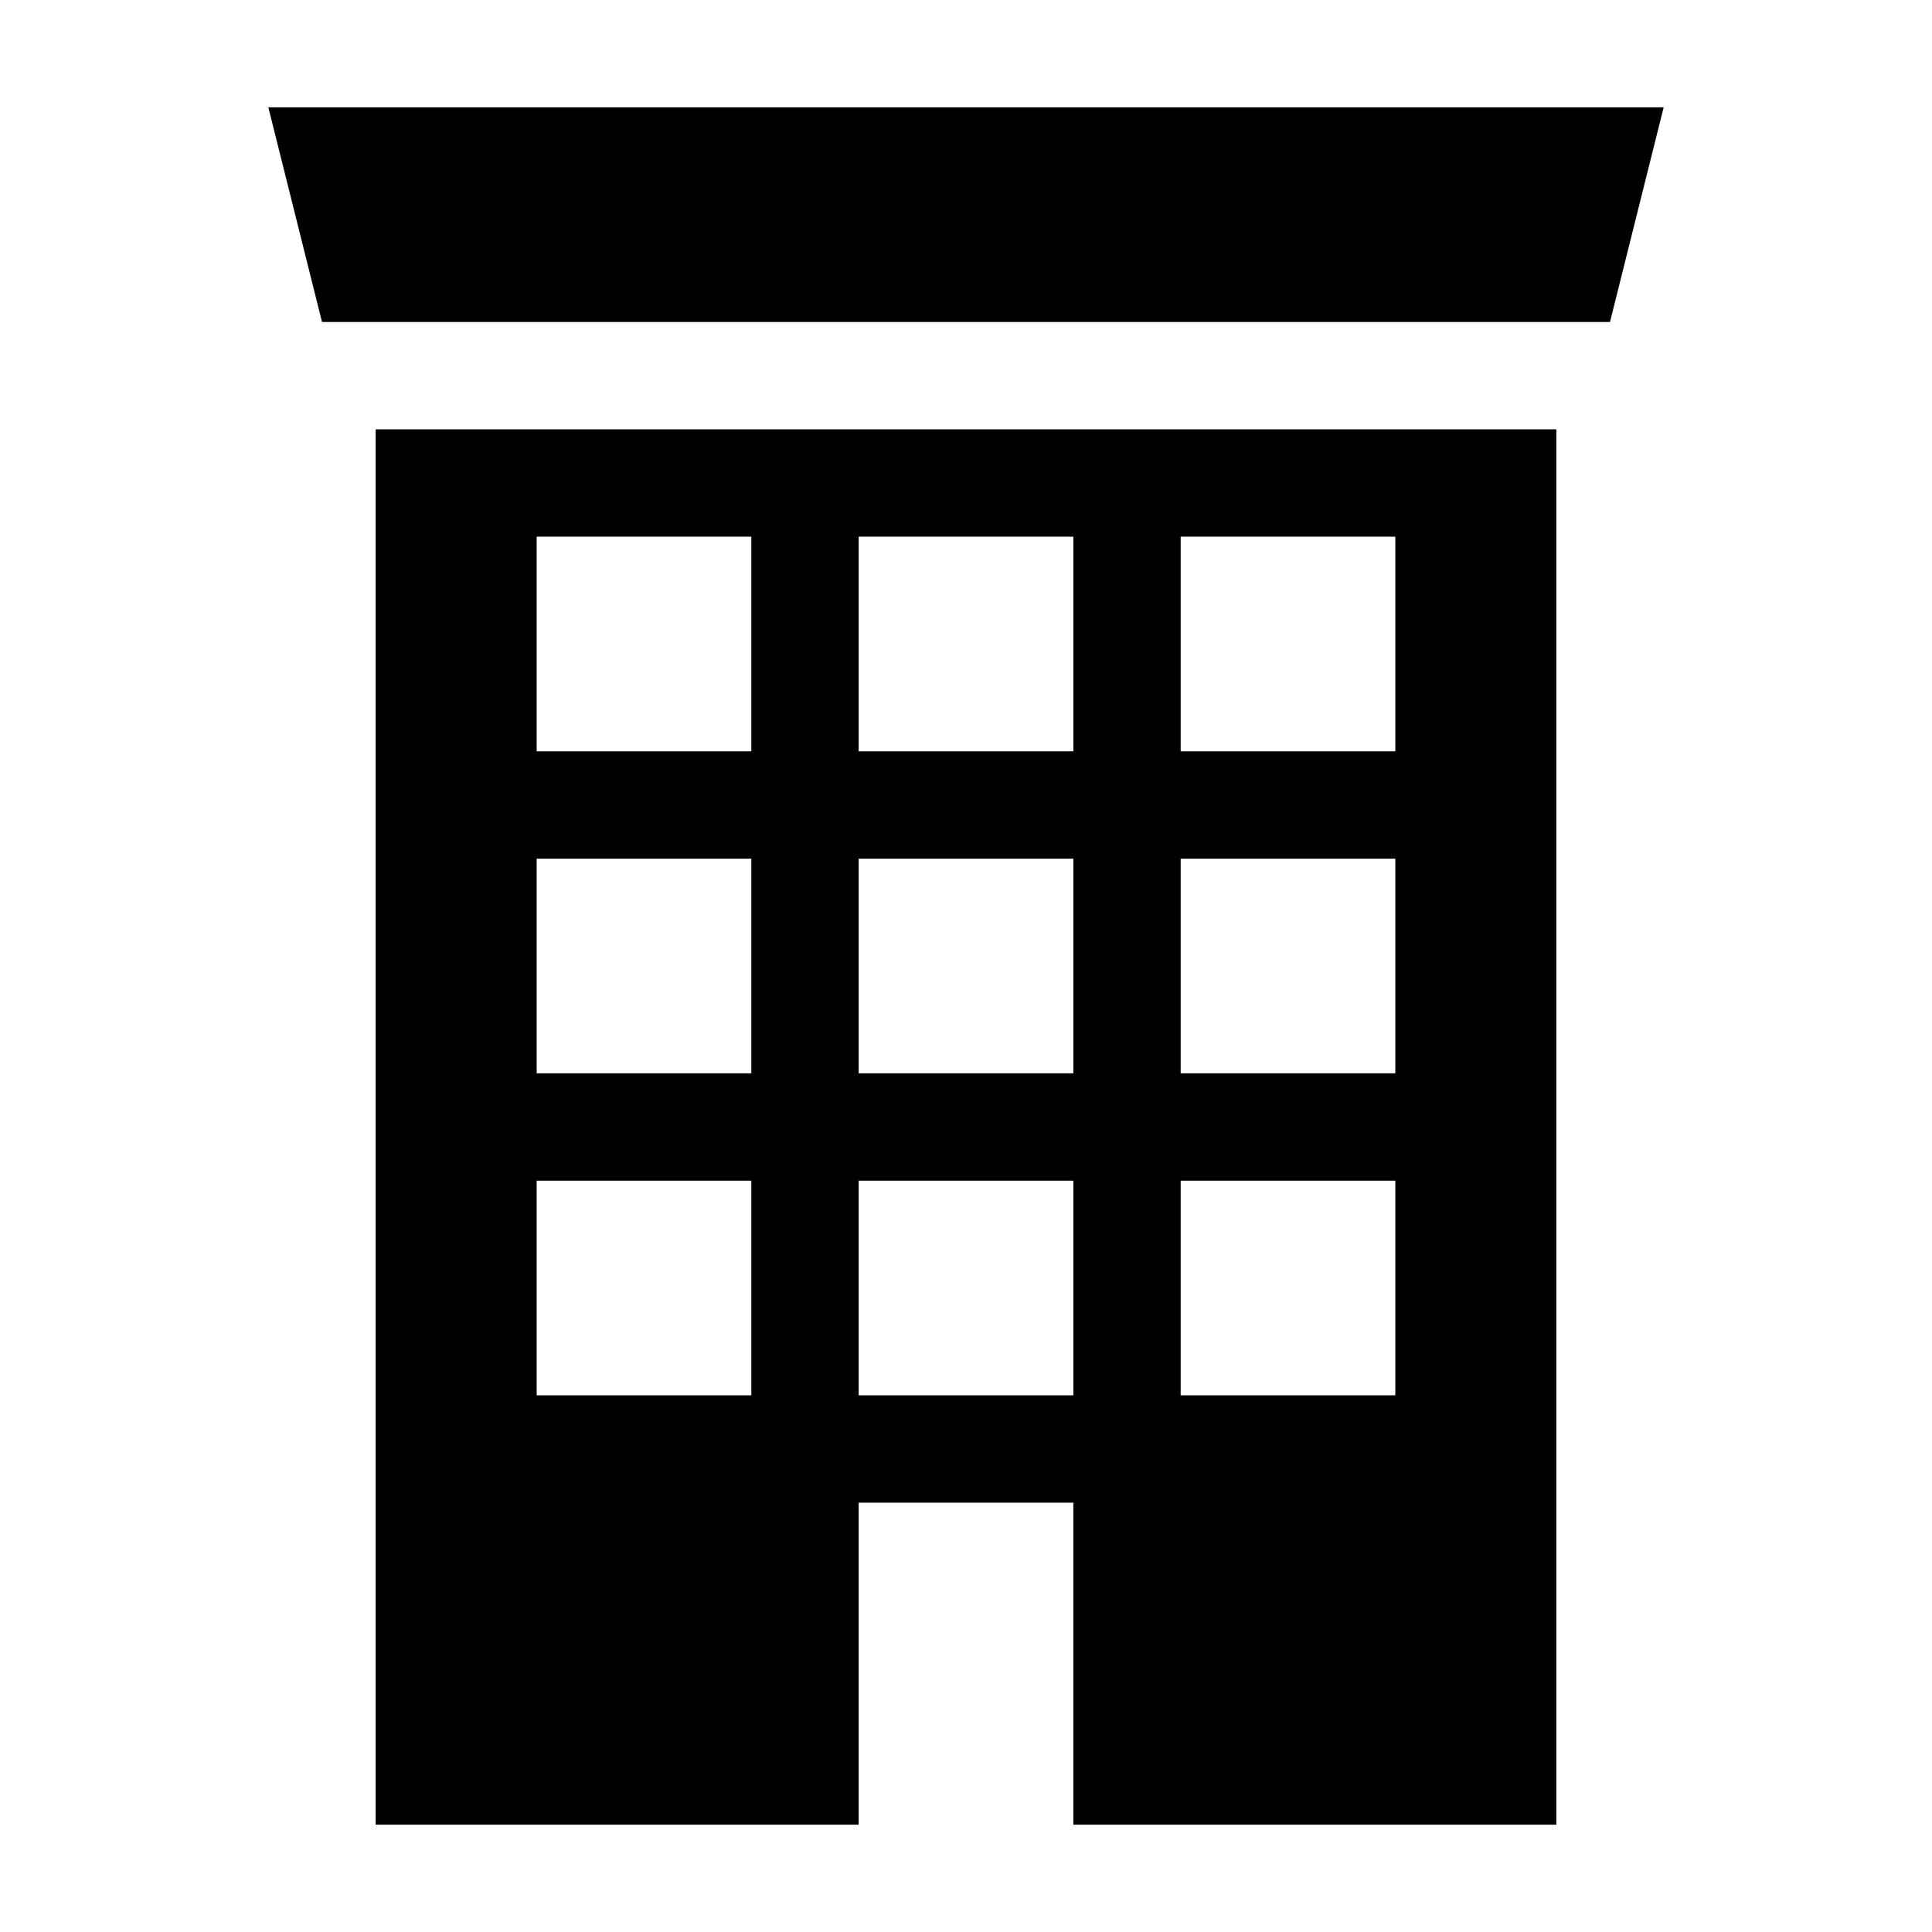 <?xml version="1.0" encoding="utf-8"?>
<!-- Generator: Adobe Illustrator 18.1.1, SVG Export Plug-In . SVG Version: 6.00 Build 0)  -->
<!DOCTYPE svg PUBLIC "-//W3C//DTD SVG 1.1//EN" "http://www.w3.org/Graphics/SVG/1.1/DTD/svg11.dtd">
<svg version="1.1" xmlns="http://www.w3.org/2000/svg" xmlns:xlink="http://www.w3.org/1999/xlink" x="0px" y="0px"
	 viewBox="0 0 36 36" enable-background="new 0 0 36 36" xml:space="preserve">
<g id="Guide">
</g>
<g id="Layer_1">
	<polygon points="30,6 6,6 5,2 31,2 	"/>
	<path d="M7,8v26h9v-6h4v6h9V8H7z M14,26h-4v-4h4V26z M14,20h-4v-4h4V20z M14,14h-4v-4h4V14z M20,26h-4v-4h4V26z M20,20h-4v-4h4V20z
		 M20,14h-4v-4h4V14z M26,26h-4v-4h4V26z M26,20h-4v-4h4V20z M26,14h-4v-4h4V14z"/>
</g>
</svg>
